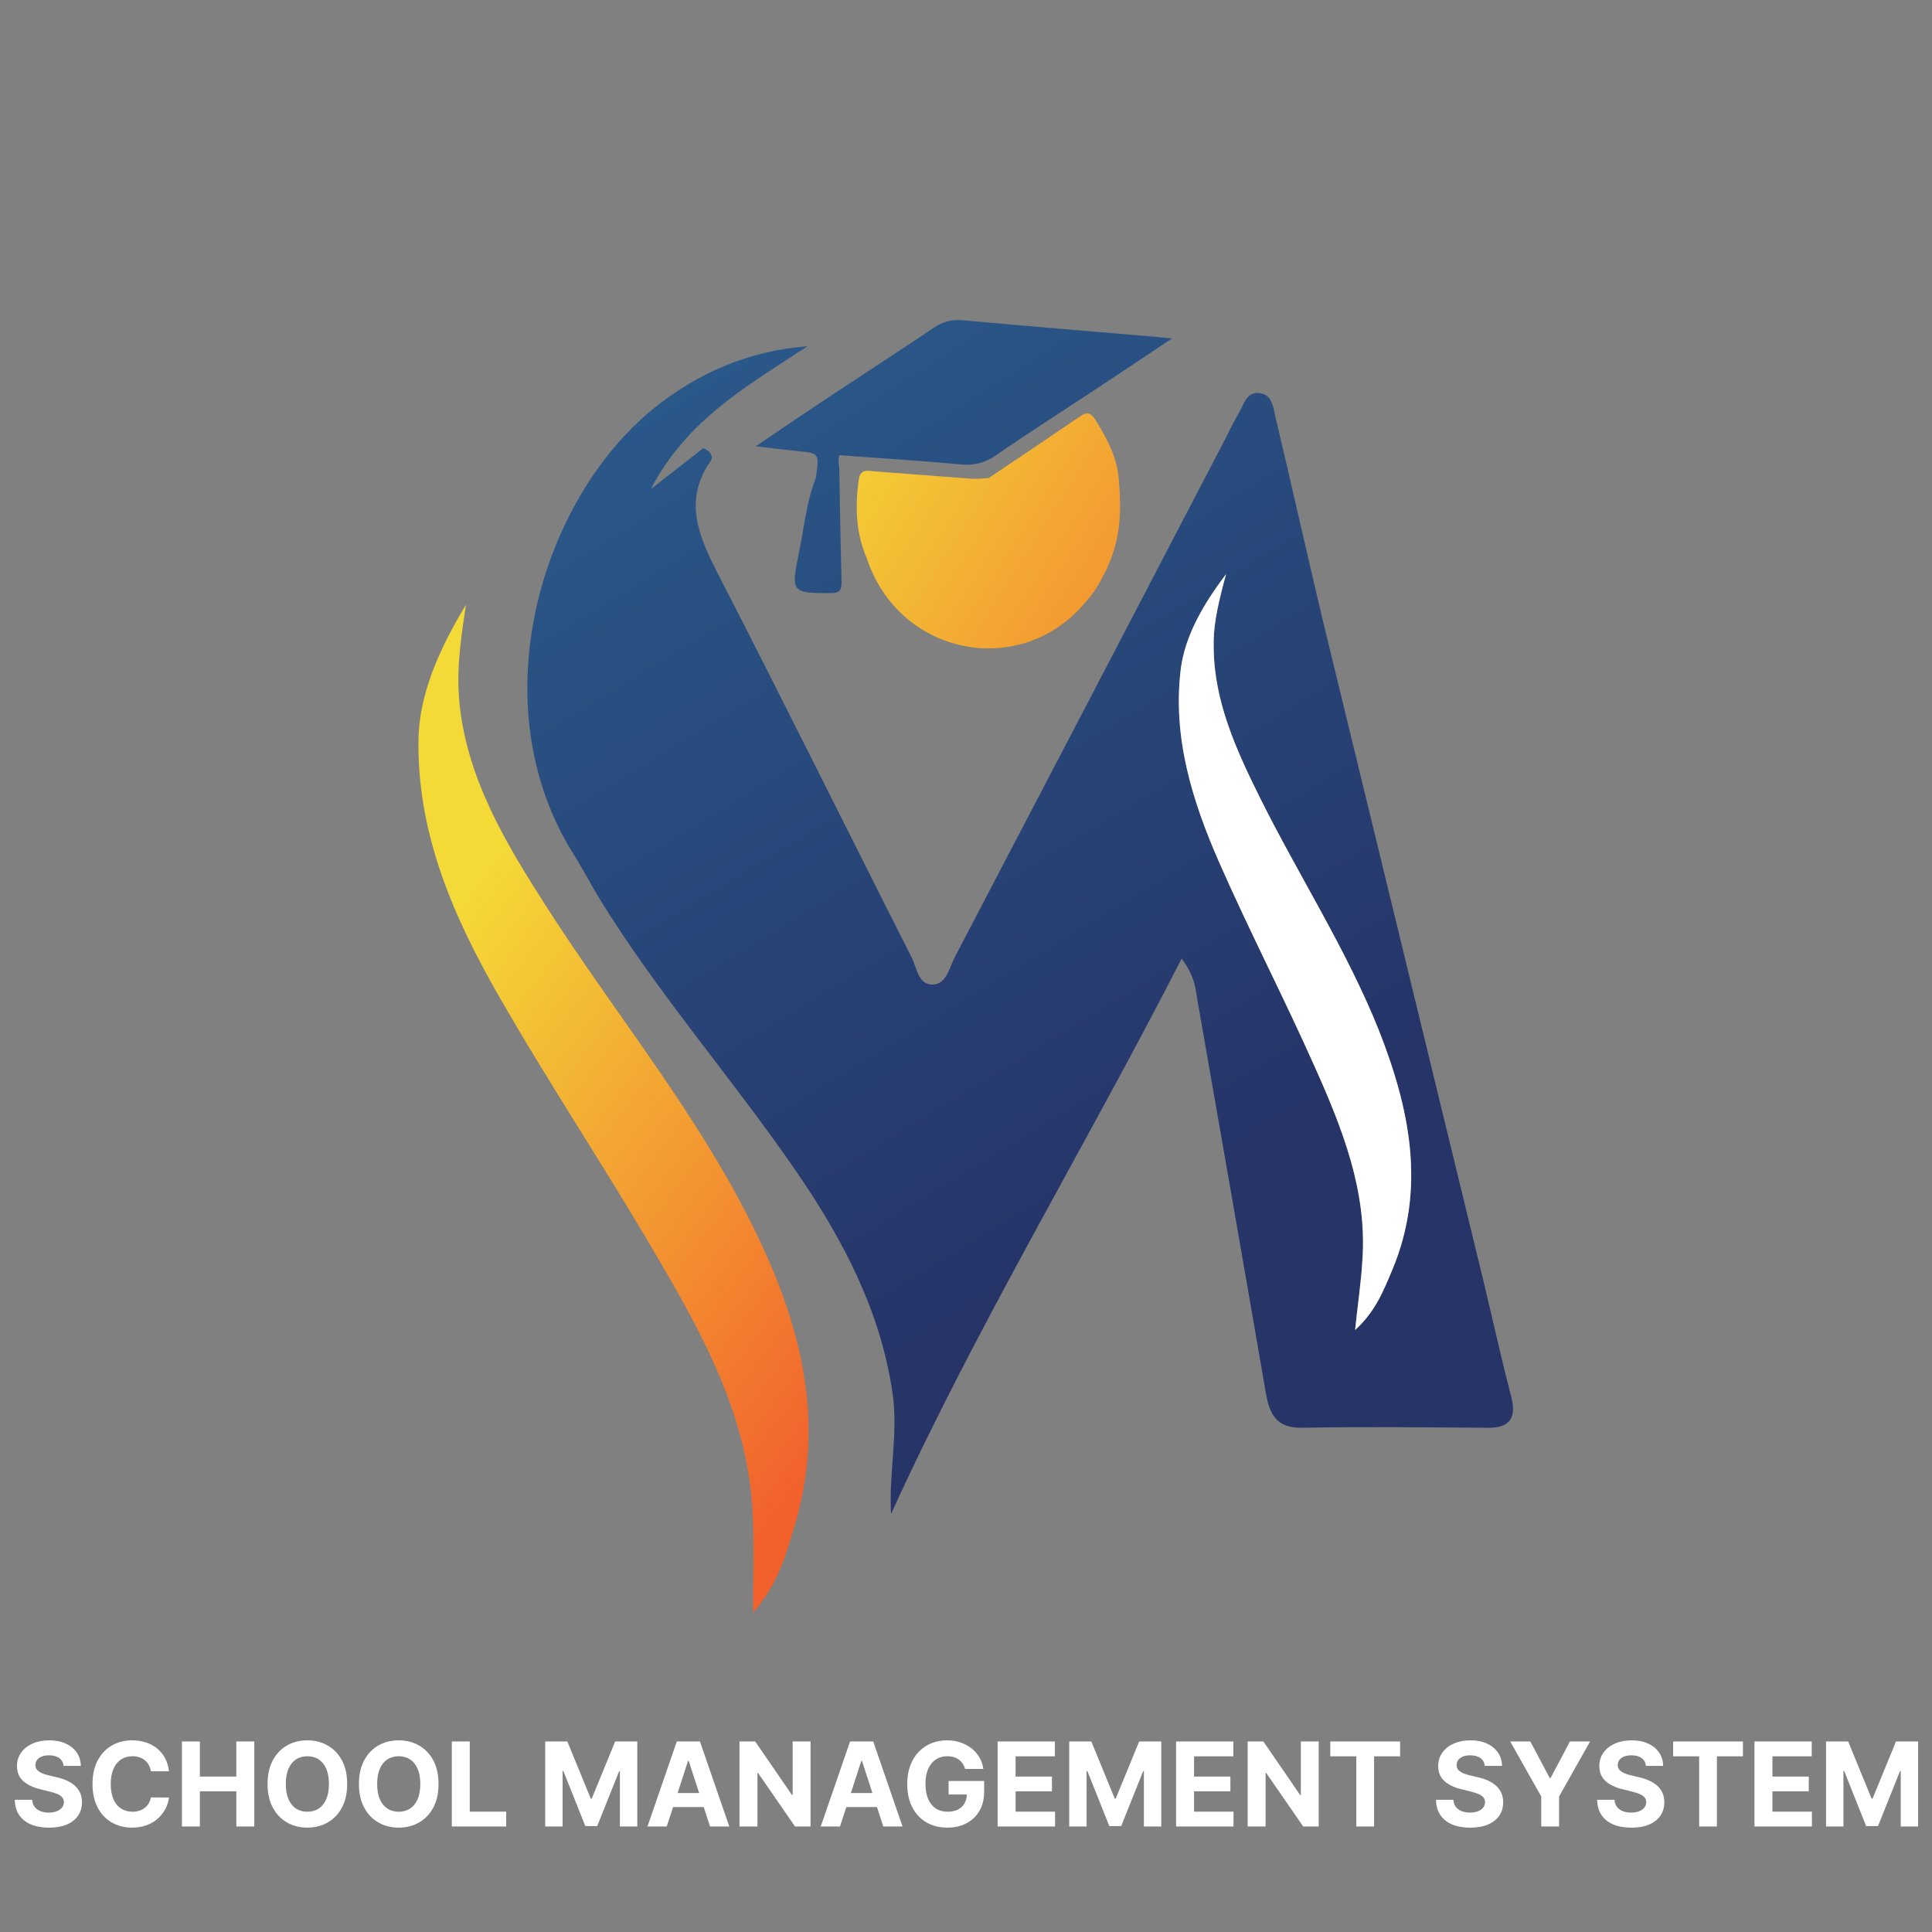 <svg xmlns="http://www.w3.org/2000/svg" xmlns:xlink="http://www.w3.org/1999/xlink" fill="none" version="1.1" width="443" height="443" viewBox="0 0 443 443"><rect x="0" y="0" width="443" height="443" fill="#808080" stroke="none"/><defs><clipPath id="master_svg0_295_56454"><rect x="0" y="0" width="443" height="443" rx="0"/></clipPath><linearGradient x1="-0.182" y1="-0.466" x2="0.503" y2="0.813" id="master_svg1_295_56464"><stop offset="0%" stop-color="#2D73A2" stop-opacity="1"/><stop offset="100%" stop-color="#263468" stop-opacity="1"/></linearGradient><linearGradient x1="-1.535" y1="-0.064" x2="-0.265" y2="2.295" id="master_svg2_295_56467"><stop offset="40.78%" stop-color="#F4DA37" stop-opacity="1"/><stop offset="74.3%" stop-color="#F2612C" stop-opacity="1"/></linearGradient><linearGradient x1="-0.608" y1="-2.256" x2="2.908" y2="1.383" id="master_svg3_295_56461"><stop offset="0%" stop-color="#2D73A2" stop-opacity="1"/><stop offset="100%" stop-color="#263468" stop-opacity="1"/></linearGradient><linearGradient x1="-2.363" y1="-1.895" x2="3.547" y2="1.89" id="master_svg4_295_49974"><stop offset="40.78%" stop-color="#F4DA37" stop-opacity="1"/><stop offset="74.3%" stop-color="#F2612C" stop-opacity="1"/></linearGradient></defs><g><g><g><g clip-path="url(#master_svg0_295_56454)"><g><g><path d="M346.514,320.201C344.299,311.784,342.439,303.278,340.401,294.773C328.085,244.005,315.681,193.237,303.366,142.469C299.645,126.875,296.189,111.282,292.468,95.688C291.937,93.296,291.671,90.195,288.393,90.106C285.823,90.018,285.114,92.853,284.051,94.713C282.9,96.663,281.925,98.7,280.95,100.65C260.307,140.254,239.663,179.858,218.931,219.463C217.69,221.855,217.07,225.576,213.969,225.753C210.602,225.93,210.248,222.032,209.096,219.64C194.211,190.313,179.681,160.809,164.619,131.571C160.189,122.888,156.645,114.826,162.935,105.7C163.556,104.814,163.113,103.485,161.252,102.776C157.885,105.434,154.253,108.181,149.202,112.168C157.797,95.777,171.973,88.157,185.174,79.386C171.795,80.449,160.277,85.322,150,93.562C123.951,114.56,109.953,161.518,131.482,195.806C133.609,199.173,135.381,202.629,137.419,205.995C150.974,228.057,168.163,247.549,182.782,268.901C193.325,284.318,201.919,300.62,204.666,319.492C205.995,328.706,203.78,337.744,204.312,347.135C224.158,303.633,248.877,262.965,270.938,219.817C273.951,223.804,274.128,226.639,274.571,229.386C279.71,258.712,284.849,288.039,289.899,317.366C290.785,322.504,291.316,327.466,298.493,327.377C312.581,327.112,326.579,327.289,340.667,327.377C345.983,327.555,347.843,325.428,346.514,320.201ZM319.225,291.229C317.276,295.836,315.416,300.709,310.72,304.962C311.34,298.848,312.137,293.798,312.403,288.748C313.466,273.066,307.796,258.801,301.594,244.891C294.506,228.943,286.443,213.438,279.444,197.49C273.331,183.491,268.812,168.96,270.761,153.278C271.736,145.924,275.723,138.748,281.127,131.66C278.735,140.431,278.204,144.241,278.292,148.494C278.381,160.898,283.52,172.061,288.924,182.959C297.784,200.768,308.682,217.602,316.124,236.119C323.212,254.105,327.111,272.445,319.225,291.229Z" fill="url(#master_svg1_295_56464)" fill-opacity="1" style="mix-blend-mode:passthrough"/></g><g><path d="M319.226,291.229C317.276,295.836,315.416,300.709,310.72,304.962C311.34,298.848,312.138,293.798,312.403,288.748C313.467,273.066,307.796,258.801,301.594,244.891C294.506,228.942,286.443,213.437,279.444,197.489C273.331,183.491,268.812,168.96,270.761,153.278C271.736,145.924,275.723,138.748,281.128,131.66C278.735,140.431,278.204,144.241,278.292,148.494C278.381,160.898,283.52,172.061,288.924,182.959C297.784,200.768,308.682,217.602,316.125,236.119C323.212,254.105,327.111,272.445,319.226,291.229Z" fill="#FFFFFF" fill-opacity="1" style="mix-blend-mode:passthrough"/></g><g><path d="M172.681,369.728C172.681,361.311,172.947,354.311,172.593,347.401C171.707,325.871,161.961,307.442,151.417,289.456C139.456,268.812,126.166,248.966,114.294,228.234C103.928,210.159,95.599,191.022,95.954,169.492C96.131,159.303,100.561,149.025,106.852,138.659C104.902,150.886,104.814,156.113,105.434,162.049C107.383,178.972,115.977,193.325,124.926,207.324C139.545,230.271,156.911,251.535,169.758,275.635C182.162,298.936,190.224,323.213,182.162,349.97C180.212,356.438,178.44,363.26,172.681,369.728Z" fill="url(#master_svg2_295_56467)" fill-opacity="1" style="mix-blend-mode:passthrough"/></g><g><path d="M192.262,105.168C192.351,104.902,192.439,104.636,192.439,104.371C201.742,105.079,210.957,105.611,220.26,106.497C223.272,106.763,225.576,106.231,228.145,104.548C235.322,99.586,242.675,94.89,249.941,90.106C255.877,86.208,261.813,82.221,268.724,77.613C266.775,77.436,265.977,77.348,265.268,77.259C250.472,76.019,235.676,74.778,220.88,73.449C218.31,73.183,216.273,73.715,214.146,75.133C205.995,80.626,197.755,85.942,189.604,91.346C184.377,94.802,179.149,98.346,173.302,102.333C177.111,102.776,179.858,103.13,182.605,103.396C187.921,103.928,187.921,103.839,187.035,109.687C184.908,115.091,184.377,120.939,183.225,126.609C181.276,135.912,181.541,136.001,190.49,136.001C192.439,136.001,193.059,135.381,192.971,133.254C192.705,124.571,192.616,115.8,192.439,107.117C192.262,106.32,192.262,105.7,192.262,105.168Z" fill="url(#master_svg3_295_56461)" fill-opacity="1" style="mix-blend-mode:passthrough"/></g><g><path d="M251.27,96.397C250.295,94.802,249.32,94.27,247.726,95.422C240.726,100.207,233.727,104.902,226.727,109.598C225.398,109.687,224.069,109.864,222.829,109.775C215.475,109.244,208.033,108.624,200.679,108.092C198.996,108.003,197.224,107.295,196.869,110.218C196.072,116.332,196.249,122.268,198.73,127.938C206.084,150.443,234.171,155.903,248.968,138.006C251.005,135.614,251.73,134.556,253.801,130.416C255.873,125.586,257.497,120.676,256.563,110.405C256.297,105,253.839,100.65,251.27,96.397Z" fill="url(#master_svg4_295_49974)" fill-opacity="1" style="mix-blend-mode:passthrough"/></g></g></g><g><path d="M14.584,404.919Q14.47,403.77,13.603,403.131Q12.737,402.491,11.258,402.491Q10.25,402.491,9.552,402.776Q8.855,403.06,8.492,403.553Q8.128,404.046,8.123,404.676Q8.111,405.199,8.35,405.59Q8.589,405.981,9.019,406.262Q9.449,406.542,10.01,406.744Q10.571,406.946,11.205,407.088L12.955,407.507Q14.23,407.792,15.296,408.27Q16.361,408.748,17.145,409.443Q17.929,410.139,18.362,411.08Q18.795,412.022,18.801,413.238Q18.795,415.023,17.895,416.332Q16.995,417.641,15.306,418.358Q13.618,419.076,11.235,419.076Q8.874,419.076,7.13,418.355Q5.386,417.633,4.413,416.211Q3.44,414.789,3.388,412.682L7.377,412.682Q7.443,413.66,7.944,414.313Q8.444,414.966,9.282,415.293Q10.12,415.62,11.19,415.62Q12.238,415.62,13.011,415.318Q13.783,415.015,14.211,414.475Q14.639,413.935,14.645,413.223Q14.639,412.566,14.254,412.12Q13.869,411.674,13.132,411.359Q12.396,411.044,11.334,410.787L9.211,410.262Q6.745,409.663,5.319,408.385Q3.893,407.107,3.898,404.95Q3.893,403.182,4.851,401.857Q5.809,400.531,7.482,399.791Q9.156,399.051,11.289,399.051Q13.458,399.051,15.077,399.793Q16.696,400.535,17.603,401.859Q18.51,403.182,18.534,404.919L14.584,404.919ZM38.749,406.137L34.586,406.137Q34.468,405.33,34.115,404.697Q33.762,404.063,33.213,403.615Q32.664,403.167,31.947,402.932Q31.23,402.697,30.385,402.697Q28.878,402.697,27.754,403.443Q26.631,404.189,26.011,405.61Q25.392,407.031,25.392,409.06Q25.392,411.145,26.017,412.564Q26.642,413.982,27.763,414.702Q28.883,415.422,30.362,415.422Q31.19,415.422,31.895,415.205Q32.601,414.987,33.153,414.564Q33.705,414.142,34.075,413.532Q34.445,412.922,34.586,412.142L38.749,412.165Q38.585,413.505,37.944,414.744Q37.303,415.984,36.225,416.961Q35.147,417.938,33.657,418.503Q32.168,419.068,30.293,419.068Q27.687,419.068,25.634,417.89Q23.582,416.713,22.398,414.473Q21.213,412.233,21.213,409.06Q21.213,405.875,22.412,403.638Q23.611,401.401,25.666,400.226Q27.721,399.051,30.293,399.051Q31.991,399.051,33.44,399.525Q34.89,399.999,36.011,400.907Q37.132,401.816,37.841,403.131Q38.551,404.446,38.749,406.137ZM41.714,418.802L41.714,399.318L45.831,399.318L45.831,407.355L54.188,407.355L54.188,399.318L58.306,399.318L58.306,418.802L54.188,418.802L54.188,410.749L45.831,410.749L45.831,418.802L41.714,418.802ZM79.603,409.06Q79.603,412.245,78.398,414.482Q77.194,416.718,75.128,417.893Q73.061,419.068,70.477,419.068Q67.882,419.068,65.818,417.888Q63.755,416.707,62.553,414.47Q61.352,412.233,61.352,409.06Q61.352,405.875,62.553,403.638Q63.755,401.401,65.818,400.226Q67.882,399.051,70.477,399.051Q73.061,399.051,75.128,400.226Q77.194,401.401,78.398,403.638Q79.603,405.875,79.603,409.06ZM75.425,409.06Q75.425,406.997,74.811,405.579Q74.197,404.16,73.085,403.429Q71.973,402.697,70.477,402.697Q68.982,402.697,67.87,403.429Q66.758,404.16,66.144,405.579Q65.53,406.997,65.53,409.06Q65.53,411.122,66.144,412.541Q66.758,413.959,67.87,414.691Q68.982,415.422,70.477,415.422Q71.973,415.422,73.085,414.691Q74.197,413.959,74.811,412.541Q75.425,411.122,75.425,409.06ZM100.552,409.06Q100.552,412.245,99.348,414.482Q98.143,416.718,96.077,417.893Q94.011,419.068,91.427,419.068Q88.831,419.068,86.768,417.888Q84.704,416.707,83.503,414.47Q82.301,412.233,82.301,409.06Q82.301,405.875,83.503,403.638Q84.704,401.401,86.768,400.226Q88.831,399.051,91.427,399.051Q94.011,399.051,96.077,400.226Q98.143,401.401,99.348,403.638Q100.552,405.875,100.552,409.06ZM96.374,409.06Q96.374,406.997,95.76,405.579Q95.146,404.16,94.034,403.429Q92.922,402.697,91.427,402.697Q89.931,402.697,88.819,403.429Q87.707,404.16,87.093,405.579Q86.479,406.997,86.479,409.06Q86.479,411.122,87.093,412.541Q87.707,413.959,88.819,414.691Q89.931,415.422,91.427,415.422Q92.922,415.422,94.034,414.691Q95.146,413.959,95.76,412.541Q96.374,411.122,96.374,409.06ZM103.601,418.802L103.601,399.318L107.718,399.318L107.718,415.407L116.067,415.407L116.067,418.802L103.601,418.802ZM125.016,399.318L130.092,399.318L135.458,412.409L135.687,412.409L141.052,399.318L146.129,399.318L146.129,418.802L142.141,418.802L142.141,406.122L141.973,406.122L136.935,418.71L134.21,418.71L129.172,406.076L129.004,406.076L129.004,418.802L125.016,418.802L125.016,399.318ZM152.88,418.802L148.465,418.802L155.186,399.318L160.498,399.318L167.219,418.802L162.805,418.802L157.918,403.77L157.766,403.77L152.88,418.802ZM152.606,411.145L163.033,411.145L163.033,414.357L152.606,414.357L152.606,411.145ZM185.854,399.318L185.854,418.802L182.292,418.802L173.821,406.54L173.677,406.54L173.677,418.802L169.559,418.802L169.559,399.318L173.167,399.318L181.585,411.571L181.752,411.571L181.752,399.318L185.854,399.318ZM192.609,418.802L188.195,418.802L194.915,399.318L200.228,399.318L206.948,418.802L202.534,418.802L197.648,403.77L197.495,403.77L192.609,418.802ZM192.335,411.145L202.762,411.145L202.762,414.357L192.335,414.357L192.335,411.145ZM221.295,405.612Q221.095,404.925,220.732,404.388Q220.368,403.85,219.852,403.47Q219.335,403.091,218.67,402.894Q218.005,402.697,217.212,402.697Q215.72,402.697,214.591,403.437Q213.461,404.177,212.832,405.593Q212.204,407.009,212.204,409.037Q212.204,411.077,212.822,412.504Q213.44,413.931,214.572,414.677Q215.705,415.422,217.25,415.422Q218.644,415.422,219.639,414.924Q220.633,414.425,221.16,413.51Q221.687,412.595,221.687,411.354L222.524,411.472L217.509,411.472L217.509,408.375L225.66,408.375L225.66,410.833Q225.66,413.394,224.574,415.239Q223.489,417.084,221.587,418.076Q219.685,419.068,217.227,419.068Q214.485,419.068,212.413,417.856Q210.341,416.644,209.183,414.405Q208.025,412.165,208.025,409.083Q208.025,406.708,208.717,404.849Q209.408,402.99,210.653,401.695Q211.897,400.4,213.555,399.726Q215.212,399.051,217.143,399.051Q218.799,399.051,220.226,399.53Q221.655,400.008,222.763,400.885Q223.871,401.761,224.575,402.963Q225.279,404.166,225.477,405.612L221.295,405.612ZM228.754,418.802L228.754,399.318L241.883,399.318L241.883,402.712L232.871,402.712L232.871,407.355L241.205,407.355L241.205,410.749L232.871,410.749L232.871,415.407L241.921,415.407L241.921,418.802L228.754,418.802ZM245.165,399.318L250.241,399.318L255.607,412.409L255.835,412.409L261.201,399.318L266.278,399.318L266.278,418.802L262.29,418.802L262.29,406.122L262.122,406.122L257.084,418.71L254.359,418.71L249.32,406.076L249.153,406.076L249.153,418.802L245.165,418.802L245.165,399.318ZM269.672,418.802L269.672,399.318L282.801,399.318L282.801,402.712L273.79,402.712L273.79,407.355L282.124,407.355L282.124,410.749L273.79,410.749L273.79,415.407L282.839,415.407L282.839,418.802L269.672,418.802ZM302.379,399.318L302.379,418.802L298.817,418.802L290.346,406.54L290.201,406.54L290.201,418.802L286.083,418.802L286.083,399.318L289.691,399.318L298.109,411.571L298.276,411.571L298.276,399.318L302.379,399.318ZM305.031,402.712L305.031,399.318L321.037,399.318L321.037,402.712L315.07,402.712L315.07,418.802L310.998,418.802L310.998,402.712L305.031,402.712ZM340.458,404.919Q340.344,403.77,339.477,403.131Q338.611,402.491,337.132,402.491Q336.124,402.491,335.426,402.776Q334.729,403.06,334.366,403.553Q334.002,404.046,333.997,404.676Q333.985,405.199,334.224,405.59Q334.463,405.981,334.893,406.262Q335.323,406.542,335.884,406.744Q336.445,406.946,337.079,407.088L338.829,407.507Q340.104,407.792,341.17,408.27Q342.235,408.748,343.019,409.443Q343.803,410.139,344.236,411.08Q344.669,412.022,344.675,413.238Q344.669,415.023,343.769,416.332Q342.869,417.641,341.18,418.358Q339.492,419.076,337.109,419.076Q334.748,419.076,333.004,418.355Q331.26,417.633,330.287,416.211Q329.314,414.789,329.262,412.682L333.251,412.682Q333.317,413.66,333.818,414.313Q334.318,414.966,335.156,415.293Q335.994,415.62,337.064,415.62Q338.112,415.62,338.885,415.318Q339.657,415.015,340.085,414.475Q340.513,413.935,340.519,413.223Q340.513,412.566,340.128,412.12Q339.743,411.674,339.006,411.359Q338.27,411.044,337.208,410.787L335.085,410.262Q332.619,409.663,331.193,408.385Q329.767,407.107,329.772,404.95Q329.767,403.182,330.725,401.857Q331.683,400.531,333.356,399.791Q335.03,399.051,337.163,399.051Q339.332,399.051,340.951,399.793Q342.57,400.535,343.477,401.859Q344.384,403.182,344.408,404.919L340.458,404.919ZM346.288,399.318L350.908,399.318L355.353,407.705L355.535,407.705L359.98,399.318L364.6,399.318L357.492,411.914L357.492,418.802L353.397,418.802L353.397,411.914L346.288,399.318ZM377.409,404.919Q377.295,403.77,376.428,403.131Q375.562,402.491,374.084,402.491Q373.075,402.491,372.378,402.776Q371.68,403.06,371.317,403.553Q370.953,404.046,370.948,404.676Q370.936,405.199,371.175,405.59Q371.414,405.981,371.844,406.262Q372.274,406.542,372.835,406.744Q373.397,406.946,374.03,407.088L375.781,407.507Q377.056,407.792,378.121,408.27Q379.187,408.748,379.971,409.443Q380.755,410.139,381.187,411.08Q381.62,412.022,381.626,413.238Q381.62,415.023,380.72,416.332Q379.82,417.641,378.132,418.358Q376.443,419.076,374.061,419.076Q371.699,419.076,369.955,418.355Q368.212,417.633,367.238,416.211Q366.265,414.789,366.214,412.682L370.202,412.682Q370.269,413.66,370.769,414.313Q371.269,414.966,372.107,415.293Q372.946,415.62,374.015,415.62Q375.063,415.62,375.836,415.318Q376.608,415.015,377.036,414.475Q377.465,413.935,377.47,413.223Q377.465,412.566,377.079,412.12Q376.694,411.674,375.958,411.359Q375.221,411.044,374.16,410.787L372.036,410.262Q369.57,409.663,368.144,408.385Q366.718,407.107,366.724,404.95Q366.718,403.182,367.676,401.857Q368.634,400.531,370.307,399.791Q371.981,399.051,374.114,399.051Q376.283,399.051,377.902,399.793Q379.522,400.535,380.428,401.859Q381.335,403.182,381.36,404.919L377.409,404.919ZM383.643,402.712L383.643,399.318L399.649,399.318L399.649,402.712L393.682,402.712L393.682,418.802L389.61,418.802L389.61,402.712L383.643,402.712ZM402.294,418.802L402.294,399.318L415.423,399.318L415.423,402.712L406.411,402.712L406.411,407.355L414.745,407.355L414.745,410.749L406.411,410.749L406.411,415.407L415.461,415.407L415.461,418.802L402.294,418.802ZM418.705,399.318L423.781,399.318L429.147,412.409L429.375,412.409L434.741,399.318L439.818,399.318L439.818,418.802L435.83,418.802L435.83,406.122L435.662,406.122L430.624,418.71L427.899,418.71L422.86,406.076L422.693,406.076L422.693,418.802L418.705,418.802L418.705,399.318Z" fill="#FFFFFF" fill-opacity="1"/></g></g></g></g></svg>